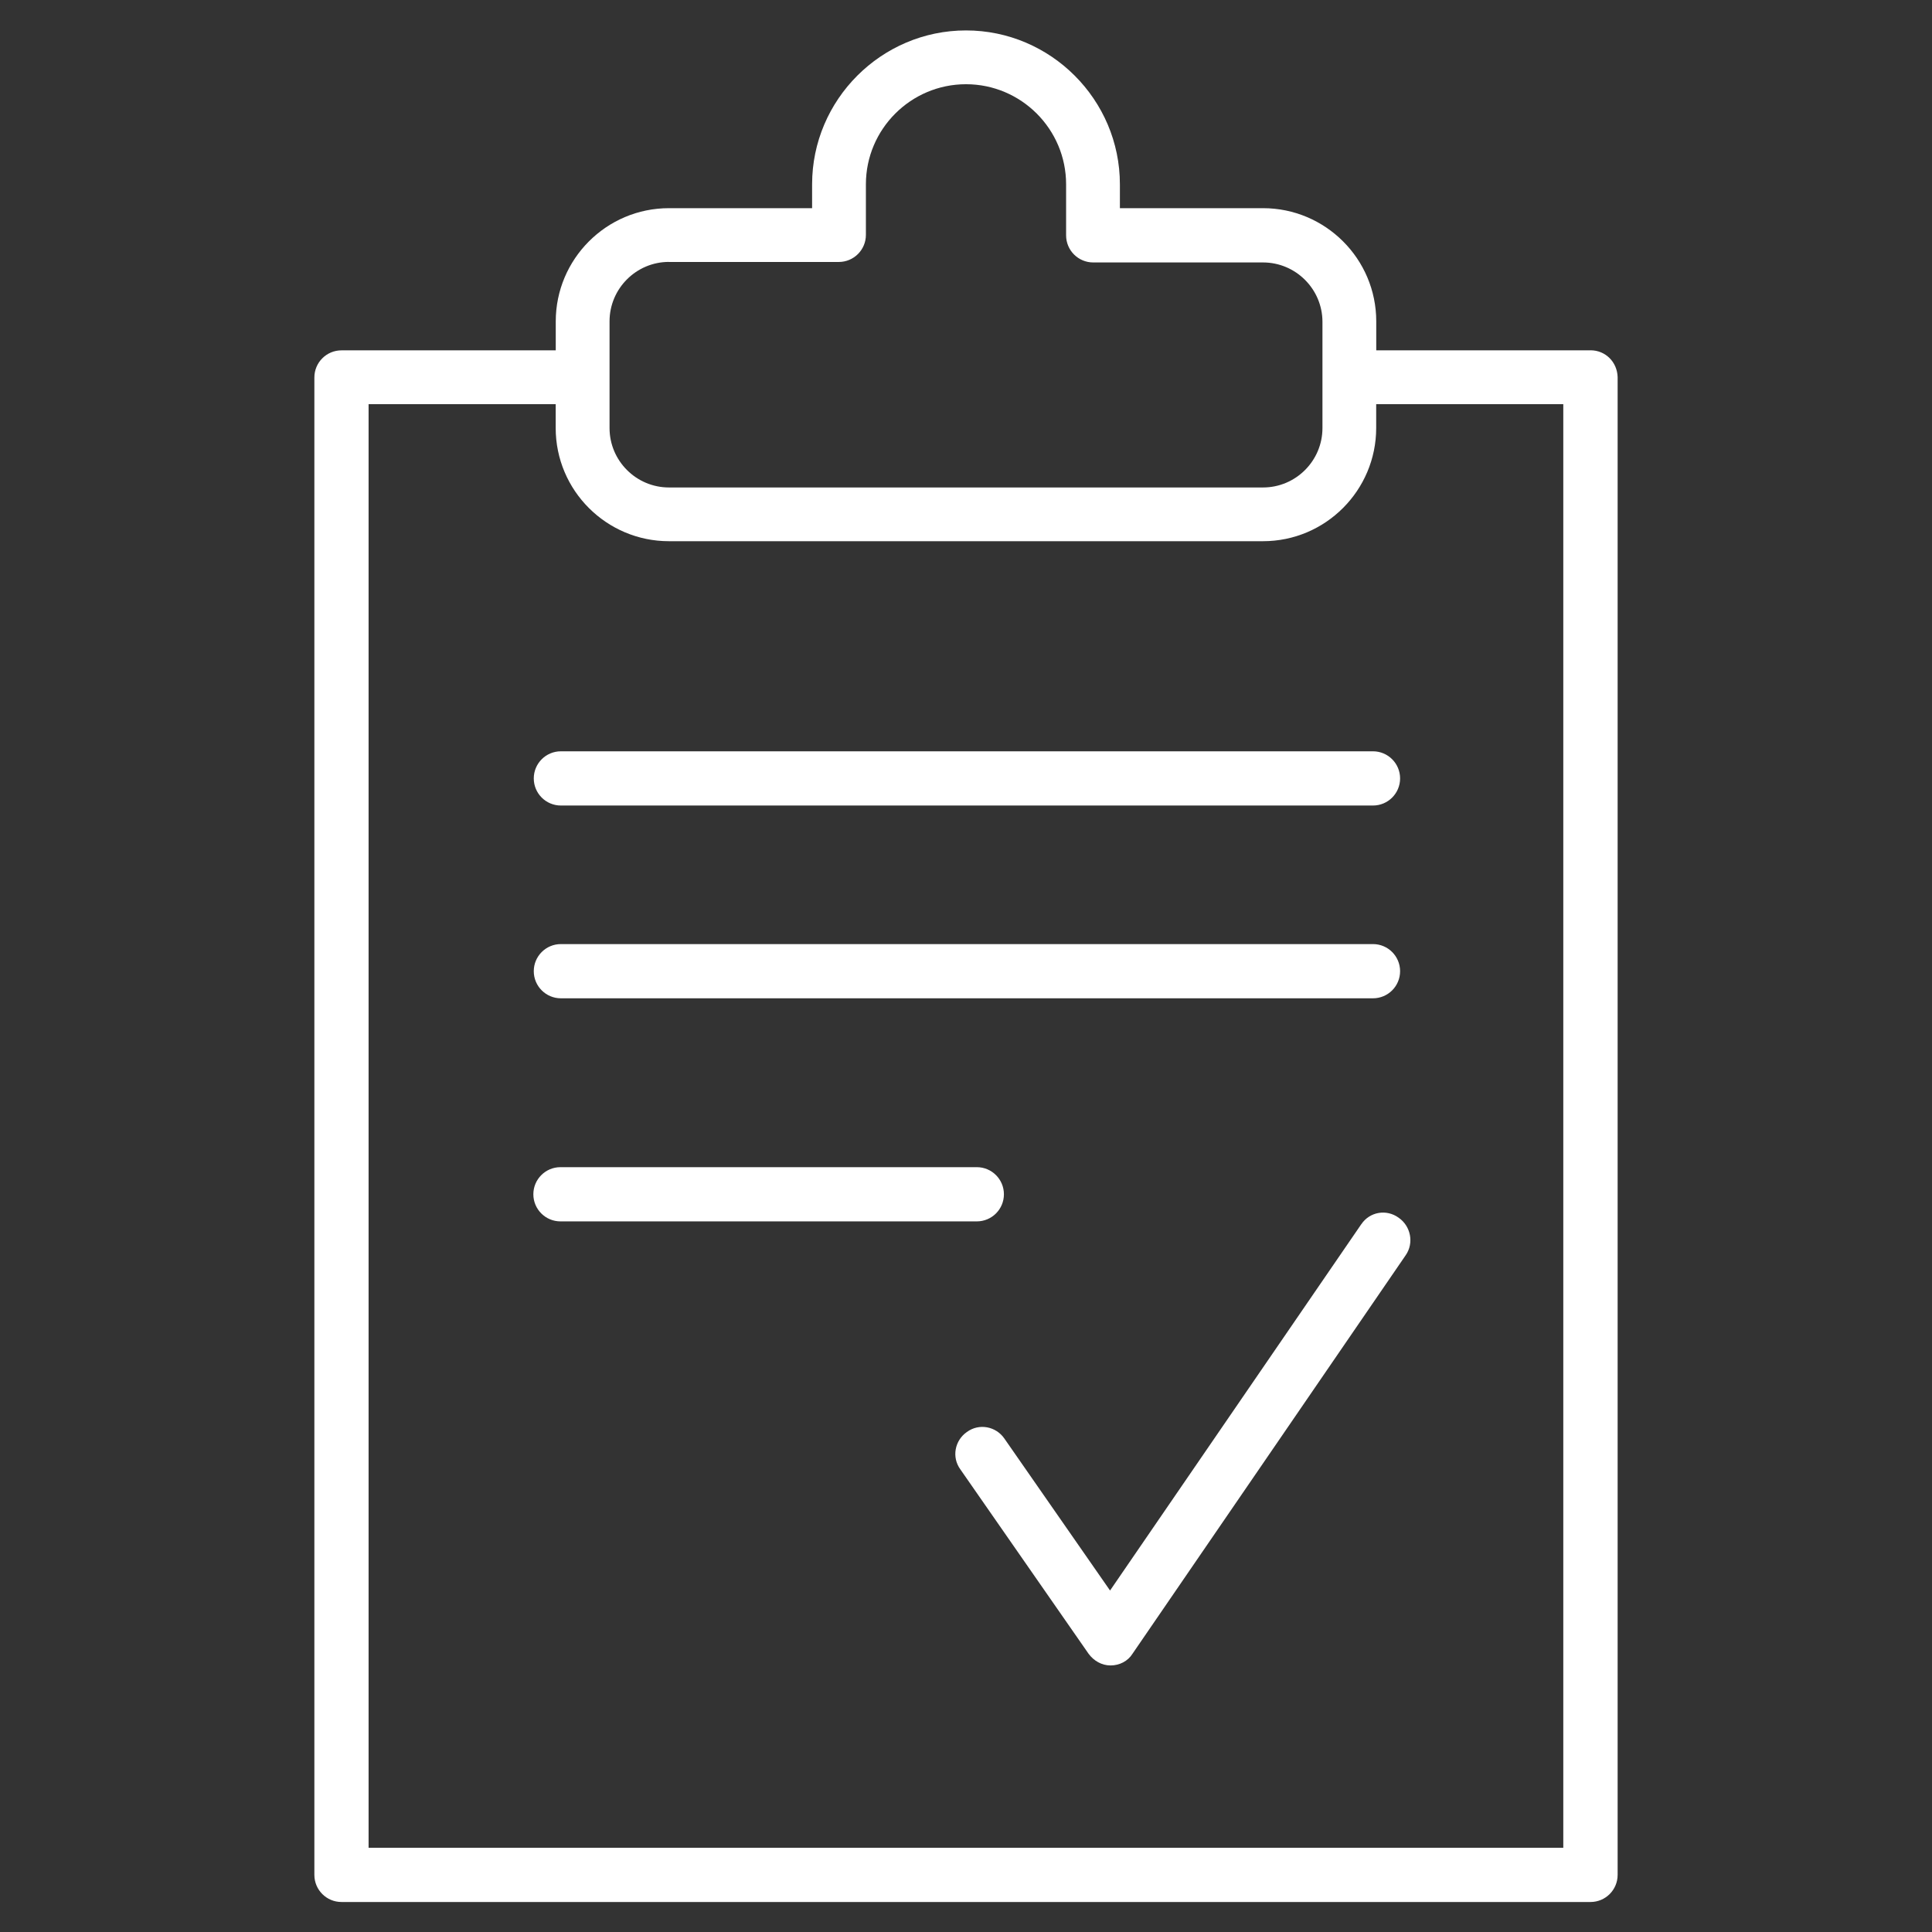 <!-- Generated by IcoMoon.io -->
<svg version="1.1" xmlns="http://www.w3.org/2000/svg" width="32" height="32" viewBox="0 0 32 32">
<rect x="0" y="0" width="32" height="32" fill="#333333" stroke="none"/>
<title>check-list</title>
<path fill="#fff" d="M26.344 5.803h-3.549v-0.48c0-1.038-0.845-1.875-1.875-1.875h-2.371v-0.395c0-1.402-1.147-2.549-2.549-2.549s-2.549 1.147-2.549 2.549v0.395h-2.371c-1.038 0-1.875 0.845-1.875 1.875v0.48h-3.549c-0.248 0-0.449 0.201-0.449 0.449v24.802c0 0.248 0.201 0.449 0.449 0.449h20.688c0.248 0 0.449-0.201 0.449-0.449v-24.81c-0.008-0.248-0.201-0.442-0.449-0.442zM11.080 4.339h2.813c0.248 0 0.449-0.201 0.449-0.449v-0.837c0-0.914 0.744-1.658 1.658-1.658s1.658 0.744 1.658 1.658v0.845c0 0.248 0.201 0.449 0.449 0.449h2.813c0.542 0 0.984 0.442 0.984 0.984v1.759c0 0.542-0.442 0.984-0.984 0.984h-9.84c-0.542 0-0.984-0.442-0.984-0.984v-0.829c0-0.008 0-0.008 0-0.016s0-0.008 0-0.016v-0.907c0-0.542 0.442-0.984 0.984-0.984zM25.894 30.605h-19.789v-23.911h3.099v0.395c0 1.038 0.845 1.875 1.875 1.875h9.84c1.038 0 1.875-0.845 1.875-1.875v-0.395h3.099v23.911z"></path>
<path fill="#fff" d="M22.741 12.444h-13.451c-0.248 0-0.449 0.201-0.449 0.449s0.201 0.449 0.449 0.449h13.451c0.248 0 0.449-0.201 0.449-0.449s-0.201-0.449-0.449-0.449z"></path>
<path fill="#fff" d="M9.29 16.535h13.451c0.248 0 0.449-0.201 0.449-0.449s-0.201-0.449-0.449-0.449h-13.451c-0.248 0-0.449 0.201-0.449 0.449s0.201 0.449 0.449 0.449z"></path>
<path fill="#fff" d="M16.628 19.781c0-0.248-0.201-0.449-0.449-0.449h-6.896c-0.248 0-0.449 0.201-0.449 0.449s0.201 0.449 0.449 0.449h6.896c0.248 0 0.449-0.201 0.449-0.449z"></path>
<path fill="#fff" d="M22.547 20.277l-4.161 6.067-1.751-2.518c-0.139-0.201-0.418-0.256-0.62-0.108-0.201 0.139-0.256 0.418-0.108 0.62l2.123 3.053c0.085 0.116 0.217 0.194 0.364 0.194v0c0.147 0 0.287-0.070 0.364-0.194l4.525-6.601c0.139-0.201 0.085-0.48-0.116-0.62-0.201-0.147-0.48-0.101-0.62 0.108z"></path>
</svg>
